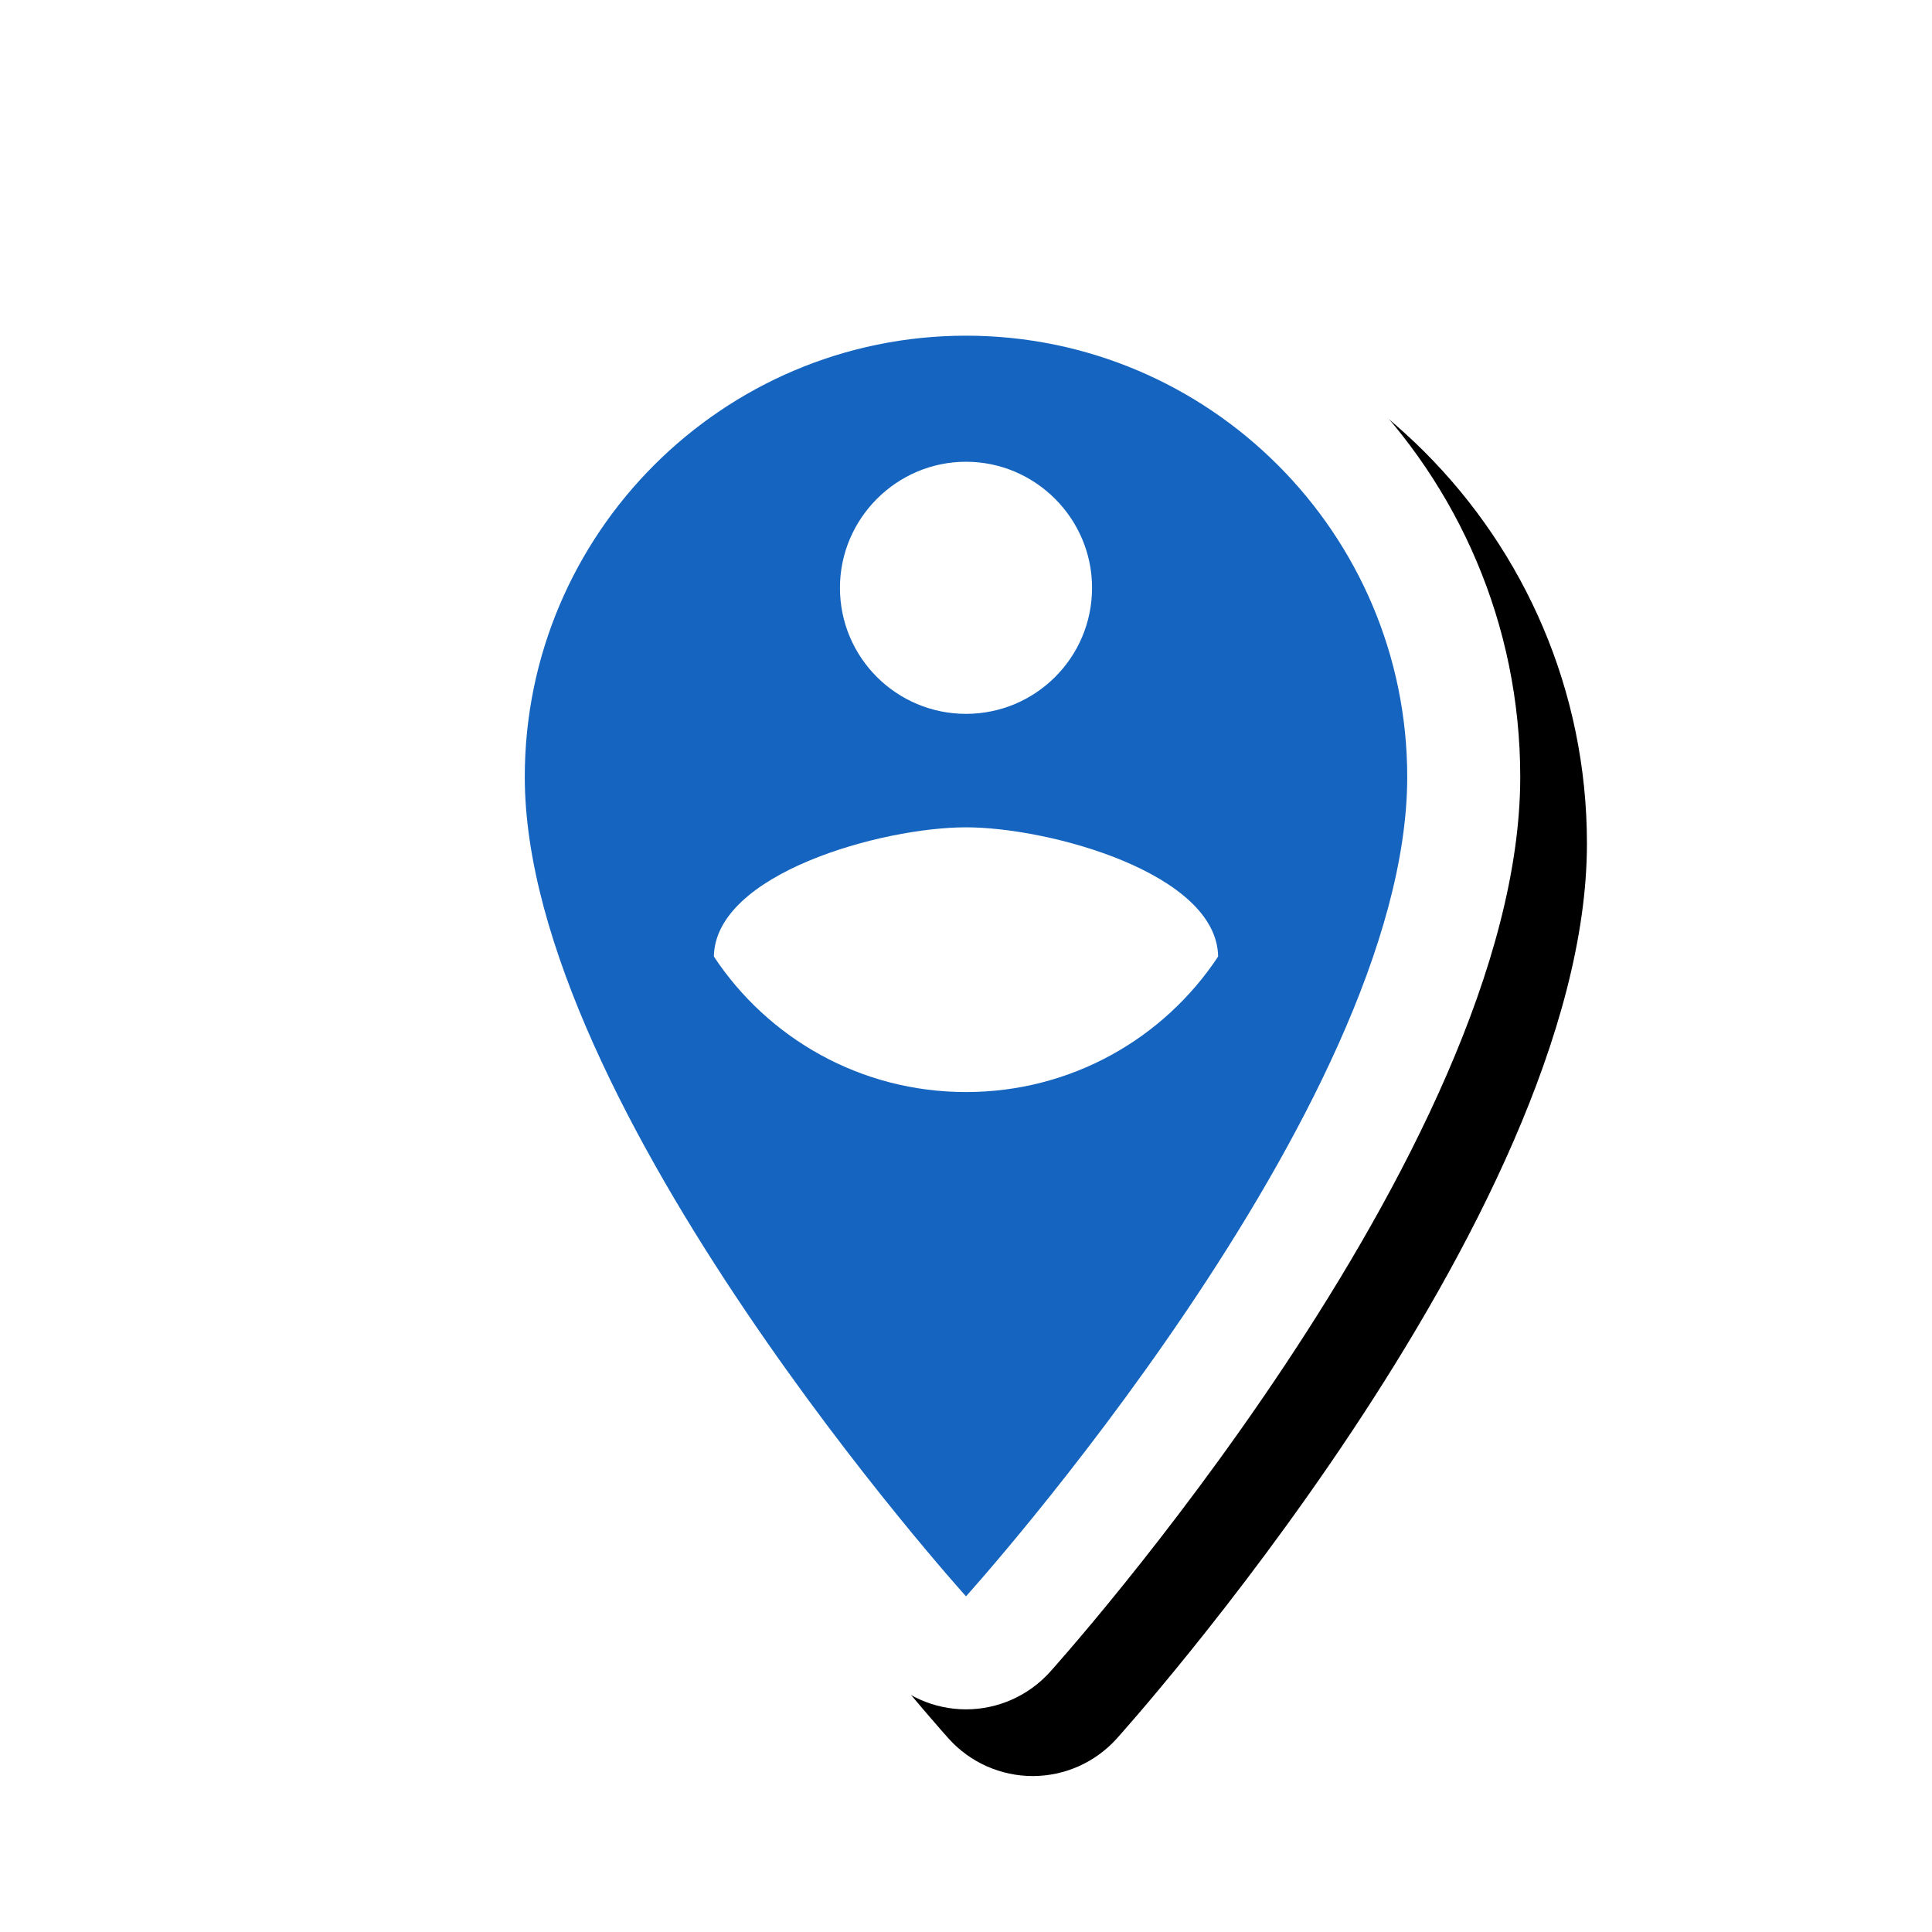 <svg version="1.1" xmlns="http://www.w3.org/2000/svg" xmlns:xlink="http://www.w3.org/1999/xlink" viewBox="0,0,1024,1024">
	<!-- Color names: teamapps-color-1, teamapps-effect-color-1 -->
	<desc>person_pin_circle icon - Licensed under Apache License v2.0 (http://www.apache.org/licenses/LICENSE-2.0) - Created with Iconfu.com - Derivative work of Material icons (Copyright Google Inc.)</desc>
	<defs>
		<clipPath id="clip-jPhqJXZu">
			<path d="M160.59,60.37h773.53v963.63h-773.53z"/>
		</clipPath>
		<filter id="filter-o8SvcDTn" x="-10%" y="-8%" width="169%" height="140%" color-interpolation-filters="sRGB">
			<feColorMatrix values="1 0 0 0 0 0 1 0 0 0 0 0 1 0 0 0 0 0 0.17 0" in="SourceGraphic"/>
			<feOffset dx="14.14" dy="14.14"/>
			<feGaussianBlur stdDeviation="11" result="blur0"/>
			<feColorMatrix values="1 0 0 0 0 0 1 0 0 0 0 0 1 0 0 0 0 0 0.25 0" in="SourceGraphic"/>
			<feOffset dx="21.21" dy="21.21"/>
			<feGaussianBlur stdDeviation="20" result="blur1"/>
			<feMerge>
				<feMergeNode in="blur0"/>
				<feMergeNode in="blur1"/>
			</feMerge>
		</filter>
	</defs>
	<g fill="none" fill-rule="nonzero" style="mix-blend-mode: normal">
		<g clip-path="url(#clip-jPhqJXZu)">
			<path d="M805.76,411.78c0,198.44 -249.31,474.46 -249.31,474.46c-11.36,12.57 -27.51,19.75 -44.45,19.75c-16.94,0 -33.1,-7.18 -44.45,-19.75c0,0 -249.31,-276.02 -249.31,-474.46c0,-162.04 131.73,-293.76 293.76,-293.76c162.04,0 293.76,131.73 293.76,293.76z" fill="#000000" filter="url(#filter-o8SvcDTn)"/>
		</g>
		<g color="#ffffff" class="teamapps-effect-color-1">
			<path d="M805.76,411.78c0,198.44 -249.31,474.46 -249.31,474.46c-11.36,12.57 -27.51,19.75 -44.45,19.75c-16.94,0 -33.1,-7.18 -44.45,-19.75c0,0 -249.31,-276.02 -249.31,-474.46c0,-162.04 131.73,-293.76 293.76,-293.76c162.04,0 293.76,131.73 293.76,293.76z" fill="currentColor"/>
		</g>
		<g>
			<g color="#1565c0" class="teamapps-color-1">
				<path d="M745.86,411.78c0,175.39 -233.86,434.31 -233.86,434.31c0,0 -233.86,-258.91 -233.86,-434.31c0,-128.95 104.91,-233.86 233.86,-233.86c128.95,0 233.86,104.91 233.86,233.86zM645.63,506.99c-0.67,-44.1 -89.2,-68.49 -133.63,-68.49c-44.44,0 -132.97,24.39 -133.63,68.49c28.73,43.43 77.85,71.82 133.63,71.82c55.79,0 104.91,-28.39 133.63,-71.82zM445.19,311.55c0,37.08 30.07,66.81 66.81,66.81c36.75,0 66.81,-29.73 66.81,-66.81c0,-36.75 -30.07,-66.81 -66.81,-66.81c-36.75,0 -66.81,30.07 -66.81,66.81z" fill="currentColor"/>
			</g>
		</g>
	</g>
</svg>